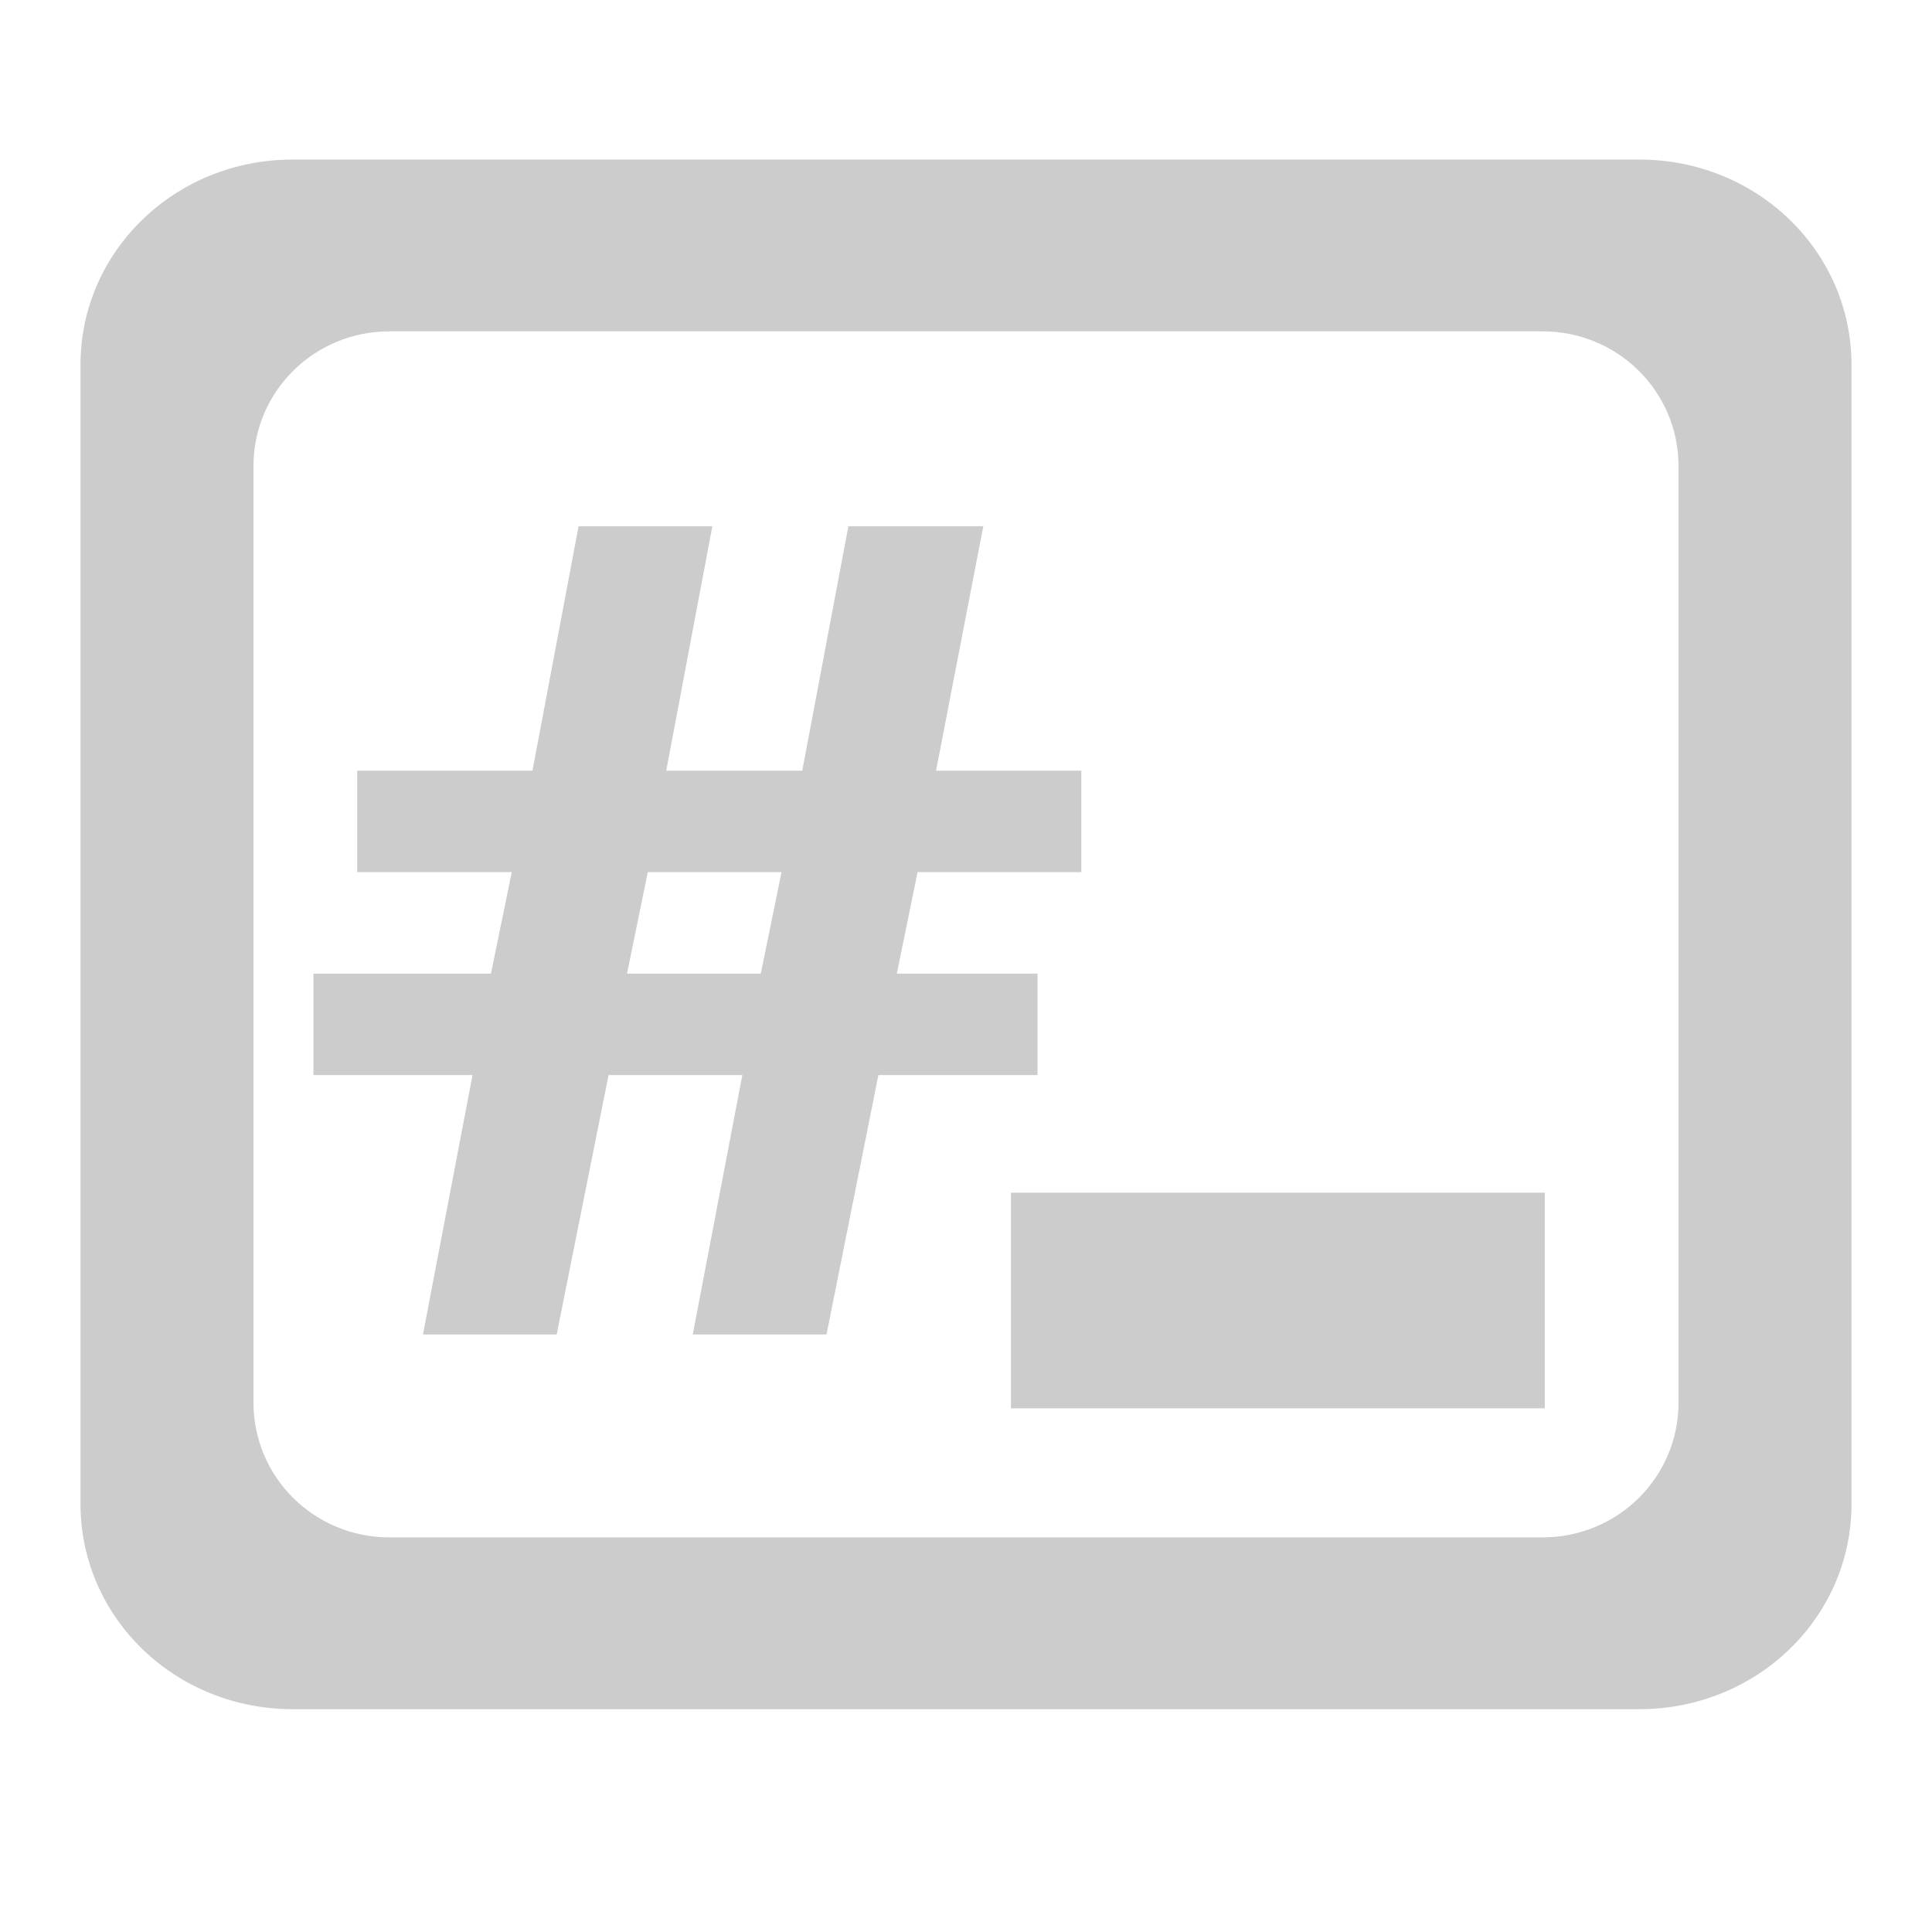 <svg xmlns="http://www.w3.org/2000/svg" xmlns:xlink="http://www.w3.org/1999/xlink" width="48" height="48">
  <defs id="acyl-settings">
    <linearGradient x1="0%" y1="0%" x2="0%" y2="100%" id="acyl-gradient">
      <stop offset="0%" style="stop-color:#CCCCCC;stop-opacity:1"/>
      <stop offset="100%" style="stop-color:#CCCCCC;stop-opacity:1"/>
    </linearGradient>
    <g id="acyl-filter">
  </g>
    <g id="acyl-drawing">
      <path id="path-main" d="M 7.271,3.964 C 4.353,3.964 2,6.236 2,9.063 L 2,37.365 c 0,2.827 2.353,5.099 5.271,5.099 l 33.458,0 C 43.647,42.464 46,40.192 46,37.365 L 46,9.063 c 0,-2.827 -2.353,-5.099 -5.271,-5.099 l -33.458,0 z m 2.406,4.268 28.646,0 c 1.873,0 3.38,1.495 3.38,3.352 l 0,23.26 c -10e-7,1.857 -1.507,3.352 -3.38,3.352 l -28.646,0 c -1.873,2e-6 -3.38,-1.495 -3.38,-3.352 l 0,-23.26 c 0,-1.857 1.507,-3.352 3.38,-3.352 z M 14.375,13.074 l -1.146,6.073 -4.354,0 0,2.521 3.839,0 -0.516,2.521 -4.411,0 0,2.521 3.953,0 -1.232,6.445 3.323,0 1.289,-6.445 3.323,0 -1.232,6.445 3.323,0 1.289,-6.445 3.953,0 0,-2.521 -3.495,0 0.516,-2.521 4.068,0 0,-2.521 -3.609,0 1.174,-6.073 -3.352,0 -1.146,6.073 -3.38,0 1.146,-6.073 -3.323,0 z m 1.719,8.594 3.323,0 -0.516,2.521 -3.323,0 0.516,-2.521 z m 9.023,7.964 0,5.357 13.263,0 0,-5.357 -13.263,0 z"/>
    </g>
  </defs>
  <g id="acyl-visual">
    <use id="visible1" style="fill:url(#acyl-gradient)" xlink:href="#acyl-drawing"/>
  </g>
</svg>
